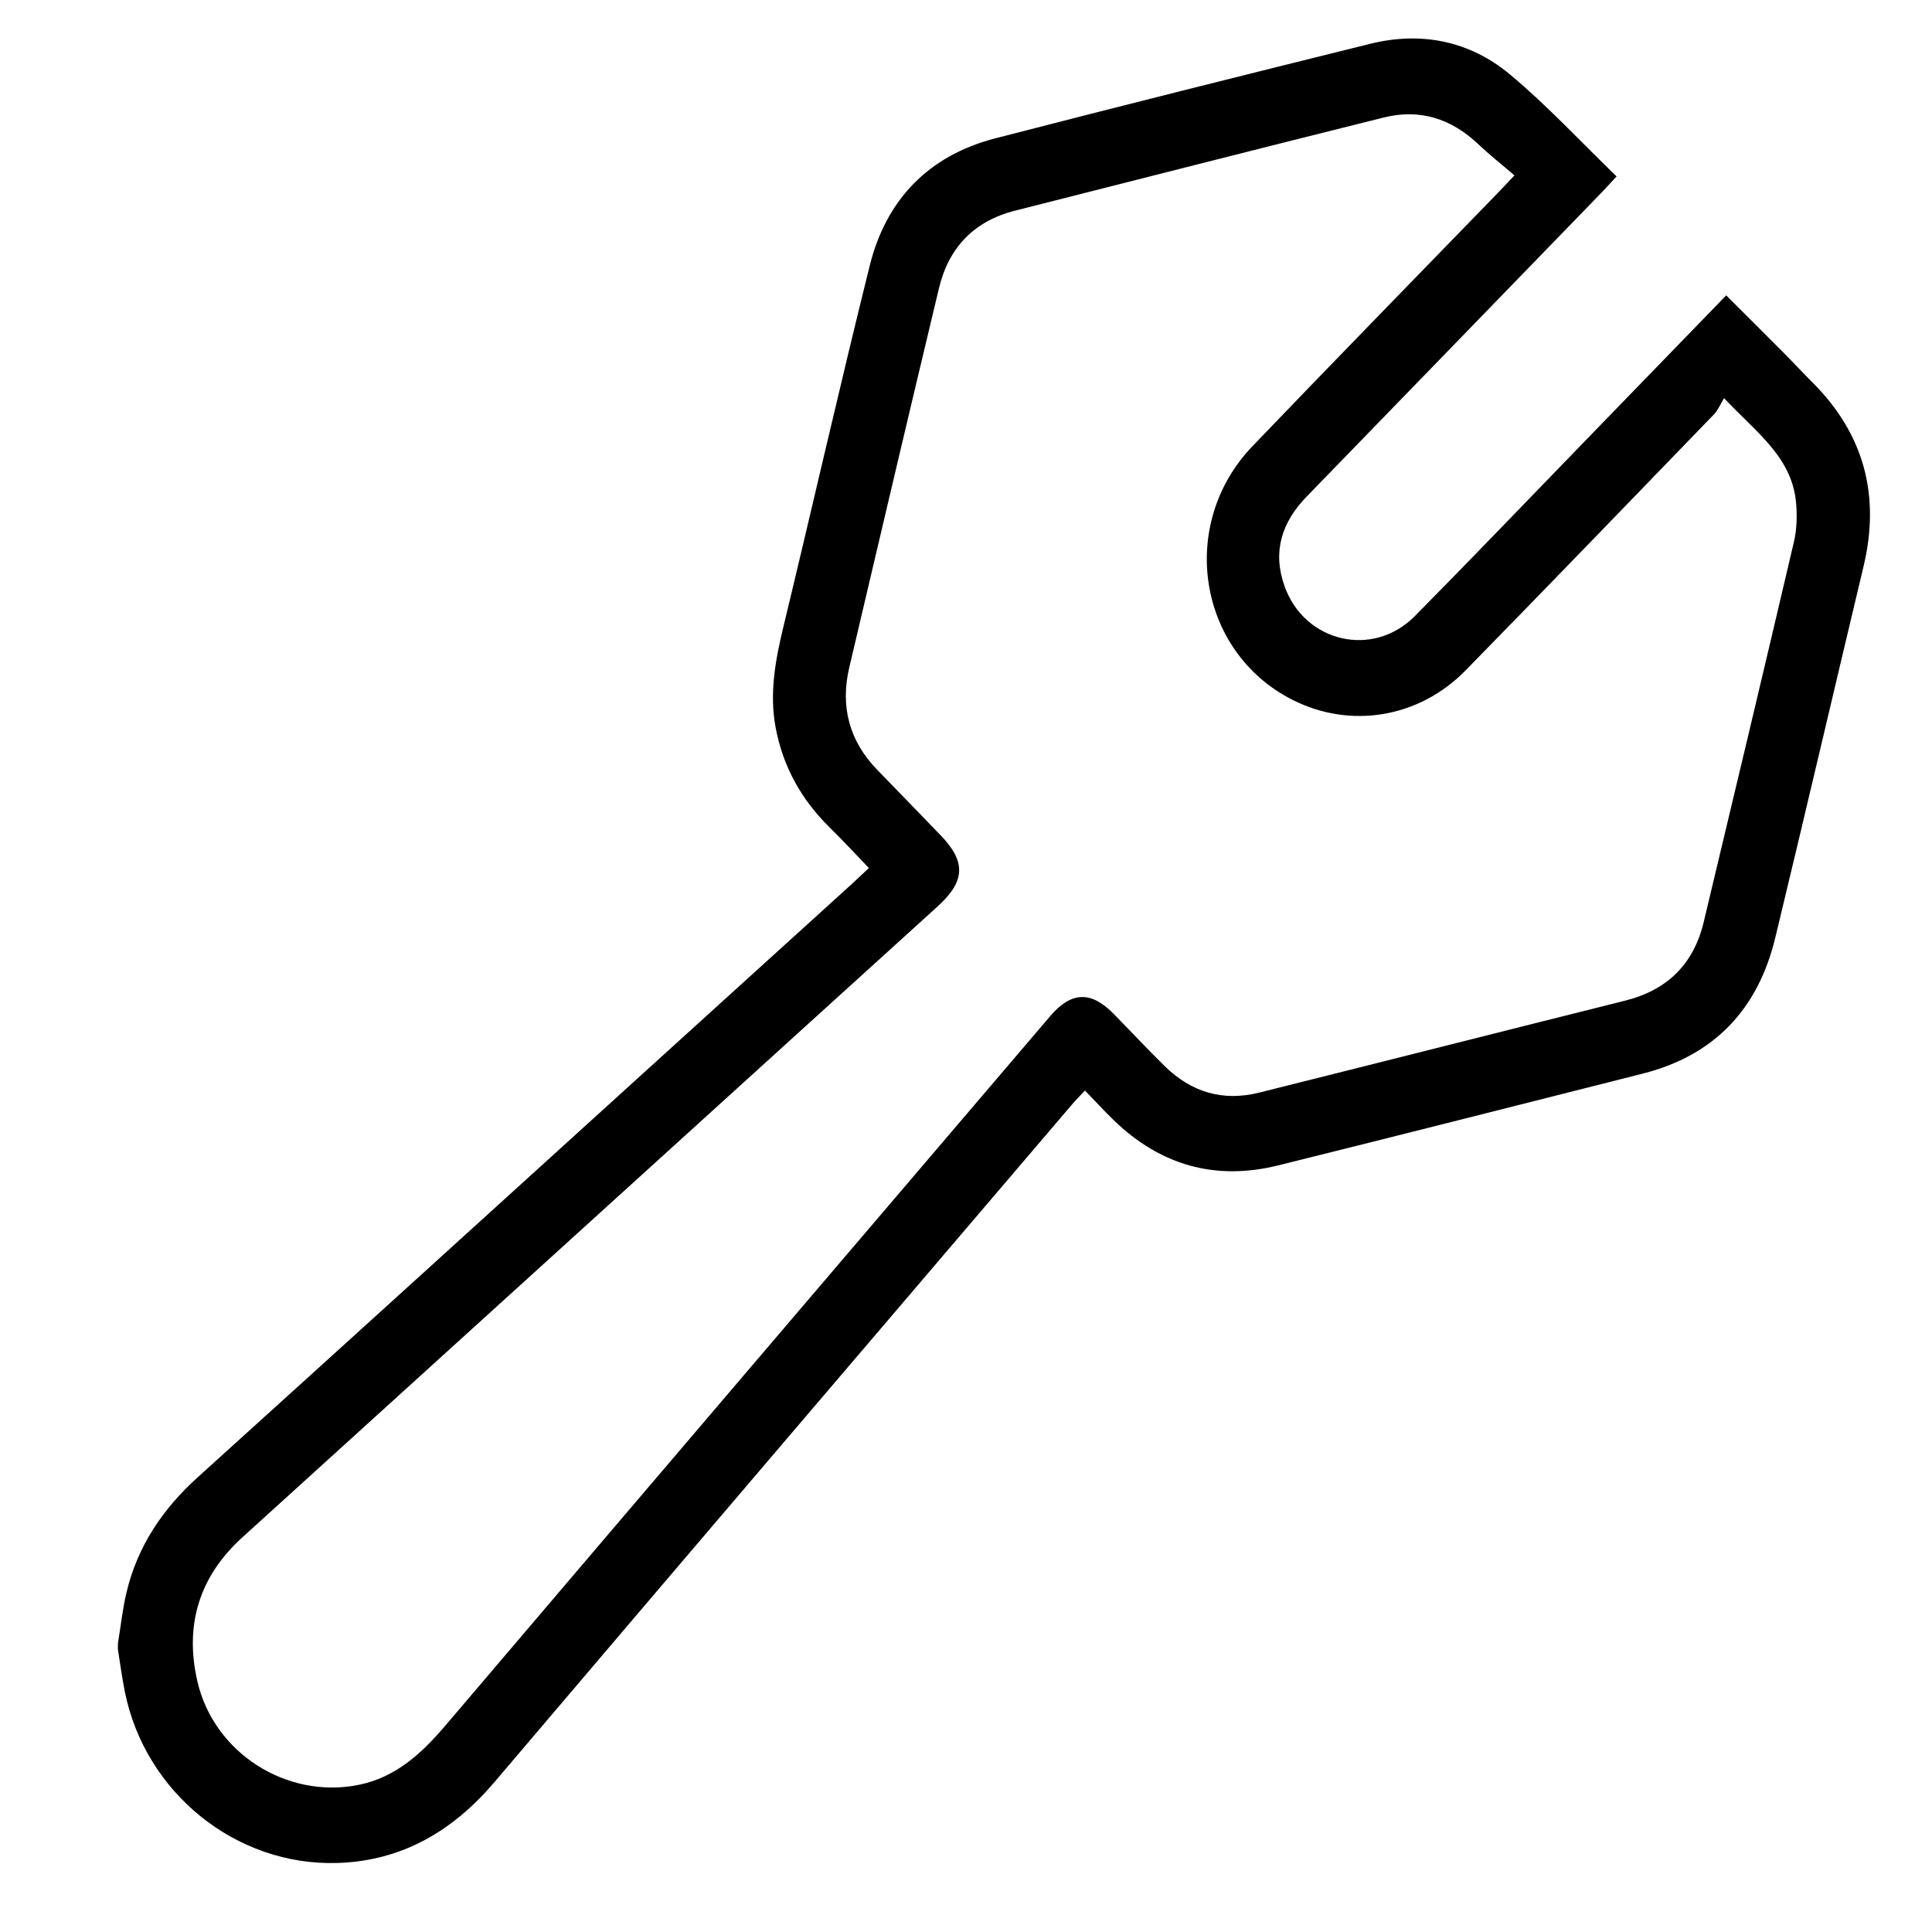 <?xml version="1.0" standalone="no"?><!DOCTYPE svg PUBLIC "-//W3C//DTD SVG 1.1//EN" "http://www.w3.org/Graphics/SVG/1.1/DTD/svg11.dtd"><svg t="1573549916016" class="icon" viewBox="0 0 1024 1024" version="1.1" xmlns="http://www.w3.org/2000/svg" p-id="8209" xmlns:xlink="http://www.w3.org/1999/xlink" width="200" height="200"><defs><style type="text/css"></style></defs><path d="M62.5 871.053c1.483-9.015 2.446-18.148 4.549-27.016 5.807-24.474 19.169-44.267 37.772-61.077 79.518-71.88 158.82-143.995 238.202-216.023 36.084-32.739 72.179-65.468 108.256-98.213 2.789-2.529 5.494-5.152 9.242-8.677-7.131-7.392-13.841-14.663-20.887-21.591-14.912-14.658-24.605-32.095-28.497-52.648-3.452-18.235-0.188-35.914 4.103-53.677 15.397-63.756 29.915-127.729 45.748-191.375 8.724-35.071 31.279-58.325 66.567-67.447C593.67 56.22 659.919 39.644 726.202 23.225c27.137-6.721 52.815-1.532 74.086 16.212 19.841 16.553 37.522 35.697 56.541 54.074-3.853 4.135-5.986 6.507-8.205 8.796-52.009 53.636-104.006 107.282-156.058 160.877-13.193 13.583-18.246 29.16-11.75 47.456 10.597 29.841 46.859 38.367 69.086 15.896 29.884-30.216 59.268-60.925 88.857-91.43 25.247-26.025 50.482-52.063 76.161-78.548 10.155 10.134 20.076 19.979 29.925 29.889 5.344 5.377 10.5 10.937 15.855 16.298 27.385 27.401 35.967 59.932 27.016 97.454-15.66 65.636-30.973 131.354-46.82 196.943-9.104 37.676-32.192 62.284-70.239 71.906-64.371 16.278-128.729 32.623-193.171 48.627-33.379 8.291-62.555-0.061-87.223-23.986-5.037-4.885-9.775-10.076-15.218-15.709-2.615 2.818-4.849 5.057-6.894 7.455C466.107 705.076 363.949 824.625 262.136 944.47c-22.03 25.932-48.948 41.819-83.081 42.937-54.137 1.767-102.221-37.398-112.908-90.862-1.471-7.364-2.443-14.826-3.647-22.243C62.5 873.217 62.5 872.133 62.5 871.053zM802.704 92.967c-6.986-5.992-13.378-11.03-19.259-16.604-14.256-13.512-30.971-18.832-49.981-14.098-65.216 16.237-130.325 32.896-195.477 49.39-21.79 5.517-35.164 19.603-40.316 41.109-16.033 66.935-31.781 133.938-47.524 200.94-4.886 20.783-0.066 39.062 14.955 54.482 11.146 11.439 22.222 22.945 33.338 34.412 13.611 14.041 13.285 24.373-1.34 37.688-19.013 17.313-38.088 34.558-57.129 51.839-103.824 94.229-207.628 188.482-311.483 282.68-22.979 20.842-30.742 46.573-23.856 76.396 8.754 37.913 47.272 62.396 85.214 54.868 19.998-3.972 33.749-16.824 46.503-31.817C342.972 788.914 449.82 663.764 556.624 538.578c11.163-13.086 21.584-13.464 33.541-1.31 9.11 9.261 17.962 18.786 27.233 27.885 13.996 13.736 30.77 18.76 49.891 13.982 64.683-16.146 129.291-32.587 193.97-48.742 22.364-5.588 36.384-19.304 41.728-41.636 16.076-67.198 32.109-134.409 47.861-201.686 1.506-6.439 1.68-13.433 1.155-20.063-1.938-24.629-21.059-37.673-38.225-55.984-2.063 3.41-3.188 6.375-5.214 8.47-43.838 45.344-87.635 90.73-131.748 135.804-24.767 25.307-61.102 31.173-91.814 15.609-50.146-25.414-60.973-92.883-21.146-134.438 43.265-45.142 86.992-89.838 130.518-134.732C796.415 99.631 798.417 97.484 802.704 92.967z" p-id="8210"></path></svg>